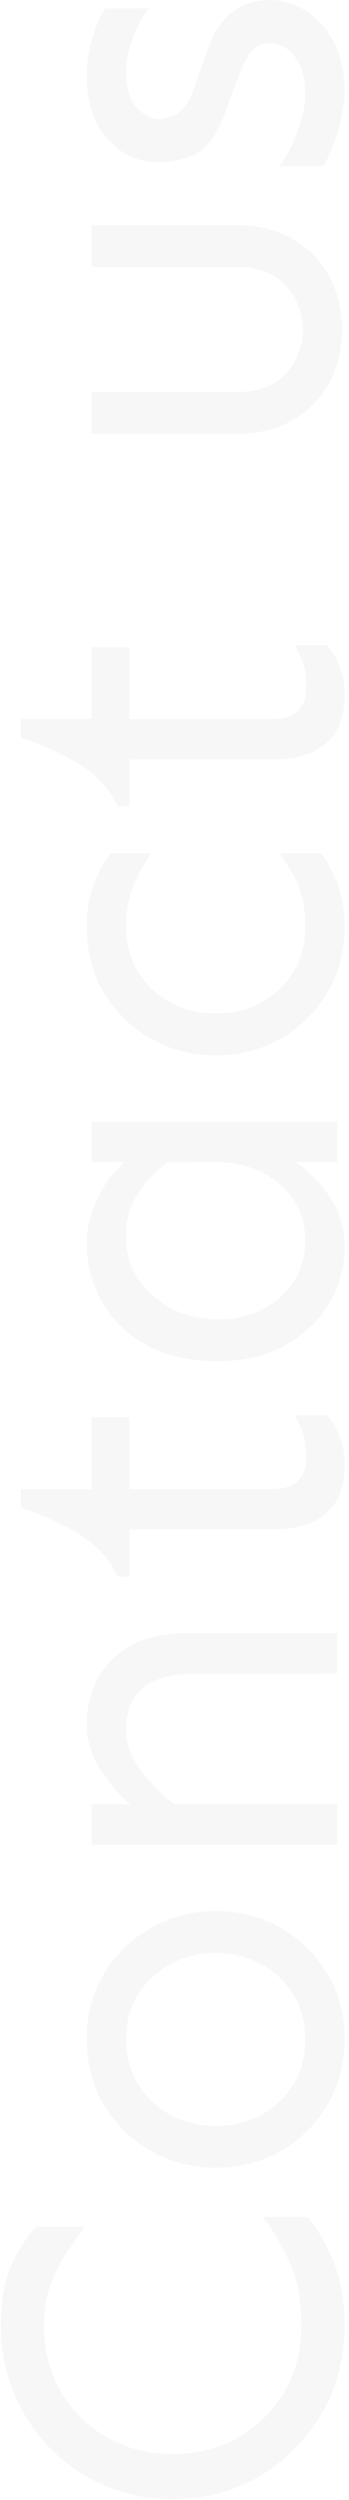 <svg width="59" height="422" viewBox="0 0 59 422" fill="none" xmlns="http://www.w3.org/2000/svg">
<path d="M0.14 392.548C0.14 388.508 0.693 385.215 1.8 382.67C2.907 380.069 4.345 377.8 6.116 375.863L14.334 375.863C13.449 377.081 12.48 378.464 11.429 380.014C10.377 381.508 9.464 383.279 8.689 385.326C7.859 387.318 7.444 389.726 7.444 392.548C7.444 396.698 8.385 400.406 10.267 403.671C12.148 406.936 14.749 409.509 18.069 411.391C21.334 413.272 25.042 414.213 29.192 414.213C33.343 414.213 37.05 413.272 40.315 411.391C43.58 409.509 46.181 406.936 48.118 403.671C50 400.406 50.94 396.698 50.94 392.548C50.94 388.287 50.249 384.662 48.865 381.674C47.426 378.63 45.96 376.14 44.466 374.203L51.937 374.203C53.652 376.14 55.146 378.686 56.419 381.84C57.636 384.939 58.245 388.508 58.245 392.548C58.245 396.754 57.498 400.627 56.004 404.169C54.454 407.711 52.352 410.81 49.695 413.466C47.039 416.122 43.968 418.197 40.481 419.691C36.94 421.13 33.177 421.85 29.192 421.85C25.208 421.85 21.473 421.13 17.986 419.691C14.445 418.197 11.346 416.122 8.689 413.466C6.033 410.81 3.958 407.711 2.464 404.169C0.914 400.627 0.14 396.754 0.14 392.548ZM14.666 344.237C14.666 340.032 15.662 336.296 17.654 333.031C19.646 329.766 22.303 327.221 25.623 325.395C28.943 323.513 32.568 322.572 36.497 322.572C40.426 322.572 44.051 323.513 47.371 325.395C50.636 327.221 53.265 329.766 55.257 333.031C57.249 336.296 58.245 340.032 58.245 344.237C58.245 348.443 57.249 352.178 55.257 355.443C53.265 358.708 50.636 361.282 47.371 363.163C44.051 364.989 40.426 365.902 36.497 365.902C32.568 365.902 28.943 364.989 25.623 363.163C22.303 361.282 19.646 358.708 17.654 355.443C15.662 352.178 14.666 348.443 14.666 344.237ZM21.307 344.237C21.307 347.17 22.026 349.743 23.465 351.957C24.848 354.171 26.702 355.886 29.026 357.104C31.295 358.266 33.785 358.847 36.497 358.847C39.153 358.847 41.644 358.266 43.968 357.104C46.237 355.886 48.09 354.171 49.529 351.957C50.913 349.743 51.605 347.17 51.605 344.237C51.605 341.249 50.913 338.676 49.529 336.518C48.09 334.304 46.237 332.616 43.968 331.454C41.644 330.237 39.153 329.628 36.497 329.628C33.785 329.628 31.295 330.237 29.026 331.454C26.702 332.616 24.848 334.304 23.465 336.518C22.026 338.676 21.307 341.249 21.307 344.237ZM15.496 304.56L22.054 304.56C20.947 303.674 19.84 302.54 18.733 301.156C17.571 299.773 16.603 298.223 15.828 296.508C15.053 294.737 14.666 292.911 14.666 291.029C14.666 288.207 15.302 285.634 16.575 283.31C17.793 280.985 19.674 279.132 22.22 277.748C24.71 276.365 27.864 275.673 31.683 275.673L57 275.673L57 282.479L32.347 282.562C28.75 282.562 26.01 283.365 24.129 284.97C22.247 286.519 21.307 288.926 21.307 292.191C21.307 294.405 22.137 296.618 23.797 298.832C25.402 300.99 27.283 302.899 29.441 304.56L57 304.56L57 311.366L15.496 311.366L15.496 304.56ZM3.543 251.352L15.496 251.352L15.496 239.232L21.888 239.232L21.888 251.352L46.209 251.352C47.925 251.352 49.28 250.909 50.276 250.023C51.273 249.138 51.77 247.782 51.77 245.956C51.77 244.296 51.577 242.912 51.189 241.806C50.747 240.699 50.276 239.73 49.778 238.9L55.34 238.9C56.225 240.007 56.917 241.197 57.415 242.47C57.968 243.687 58.245 245.347 58.245 247.45C58.245 250.992 57.194 253.676 55.091 255.502C52.933 257.273 50.083 258.158 46.541 258.158L21.888 258.158L21.888 266.127L19.895 266.127C18.678 263.415 16.686 261.146 13.919 259.32C11.097 257.494 7.638 255.889 3.543 254.506L3.543 251.352ZM14.666 209.765C14.666 207.385 15.247 204.978 16.409 202.543C17.516 200.053 19.065 197.922 21.058 196.151L15.496 196.151L15.496 189.345L57 189.345L57 196.151L49.944 196.151C52.158 197.59 54.095 199.555 55.755 202.045C57.415 204.48 58.245 207.274 58.245 210.429C58.245 213.97 57.36 217.208 55.589 220.141C53.763 223.074 51.245 225.425 48.035 227.196C44.825 228.912 41.118 229.77 36.912 229.77C32.319 229.77 28.362 228.912 25.042 227.196C21.722 225.425 19.176 223.018 17.405 219.975C15.579 216.931 14.666 213.528 14.666 209.765ZM21.307 208.52C21.307 211.508 22.054 214.053 23.548 216.156C25.042 218.259 26.979 219.892 29.358 221.054C31.683 222.16 34.2 222.714 36.912 222.714C39.568 222.714 42.031 222.16 44.3 221.054C46.513 219.947 48.284 218.397 49.612 216.405C50.94 214.358 51.605 212.006 51.605 209.35C51.605 206.804 50.94 204.535 49.612 202.543C48.284 200.551 46.458 198.974 44.134 197.812C41.754 196.649 39.098 196.096 36.165 196.151L28.196 196.234C26.038 197.95 24.35 199.804 23.133 201.796C21.915 203.733 21.307 205.974 21.307 208.52ZM14.666 156.474C14.666 153.43 15.164 150.801 16.16 148.588C17.101 146.374 17.959 144.853 18.733 144.022L25.623 144.022C24.461 145.572 23.465 147.343 22.635 149.335C21.749 151.327 21.307 153.707 21.307 156.474C21.307 159.407 22.026 161.98 23.465 164.193C24.848 166.407 26.702 168.122 29.026 169.34C31.295 170.502 33.785 171.083 36.497 171.083C39.153 171.083 41.644 170.502 43.968 169.34C46.237 168.122 48.09 166.407 49.529 164.193C50.913 161.98 51.605 159.407 51.605 156.474C51.605 153.707 51.189 151.327 50.359 149.335C49.474 147.343 48.45 145.572 47.288 144.022L54.178 144.022C55.008 144.853 55.893 146.374 56.834 148.588C57.775 150.801 58.245 153.43 58.245 156.474C58.245 160.679 57.249 164.415 55.257 167.68C53.265 170.945 50.636 173.518 47.371 175.399C44.051 177.226 40.426 178.139 36.497 178.139C32.568 178.139 28.943 177.226 25.623 175.399C22.303 173.518 19.646 170.945 17.654 167.68C15.662 164.415 14.666 160.679 14.666 156.474ZM3.543 121.361L15.496 121.361L15.496 109.242L21.888 109.242L21.888 121.361L46.209 121.361C47.925 121.361 49.28 120.919 50.276 120.033C51.272 119.148 51.77 117.792 51.77 115.966C51.77 114.306 51.577 112.922 51.189 111.815C50.747 110.709 50.276 109.74 49.778 108.91L55.34 108.91C56.225 110.017 56.917 111.207 57.415 112.479C57.968 113.697 58.245 115.357 58.245 117.46C58.245 121.002 57.194 123.686 55.091 125.512C52.933 127.283 50.083 128.168 46.541 128.168L21.888 128.168L21.888 136.137L19.895 136.137C18.678 133.425 16.686 131.156 13.919 129.33C11.097 127.504 7.638 125.899 3.543 124.516L3.543 121.361ZM15.496 38.022L40.066 38.022C43.719 38.022 46.873 38.796 49.529 40.346C52.185 41.895 54.233 43.998 55.672 46.654C57.111 49.31 57.83 52.299 57.83 55.619C57.83 58.94 57.111 61.928 55.672 64.584C54.233 67.24 52.185 69.343 49.529 70.893C46.873 72.442 43.719 73.217 40.066 73.217L15.496 73.217L15.496 66.161L40.066 66.161C43.663 66.161 46.43 65.11 48.367 63.007C50.249 60.849 51.189 58.386 51.189 55.619C51.189 52.852 50.249 50.417 48.367 48.315C46.43 46.156 43.663 45.077 40.066 45.077L15.496 45.077L15.496 38.022ZM14.666 12.787C14.666 10.352 15.026 8.083 15.745 5.98C16.409 3.878 17.101 2.356 17.82 1.415L25.125 1.415C24.24 2.577 23.382 4.154 22.552 6.146C21.722 8.139 21.307 10.186 21.307 12.289C21.307 14.89 21.915 16.855 23.133 18.183C24.35 19.455 25.623 20.092 26.951 20.092C28.003 20.092 29.082 19.732 30.189 19.013C31.24 18.238 32.098 16.91 32.762 15.028L35.252 8.056C36.193 5.344 37.548 3.324 39.319 1.996C41.09 0.668 43.165 0.004 45.545 0.004C47.869 0.004 50 0.668 51.937 1.996C53.873 3.269 55.423 5.067 56.585 7.392C57.692 9.66 58.245 12.289 58.245 15.277C58.245 16.882 58.024 18.57 57.581 20.341C57.194 22.056 56.723 23.606 56.17 24.989C55.561 26.373 55.035 27.396 54.593 28.061L47.288 28.061C47.842 27.286 48.478 26.207 49.197 24.823C49.861 23.384 50.442 21.863 50.94 20.258C51.383 18.653 51.605 17.159 51.605 15.775C51.605 13.175 51.023 11.127 49.861 9.633C48.699 8.083 47.26 7.309 45.545 7.309C44.217 7.309 43.165 7.834 42.391 8.886C41.616 9.882 40.869 11.348 40.149 13.285L37.908 19.428C36.691 22.637 35.169 24.768 33.343 25.819C31.461 26.871 29.331 27.396 26.951 27.396C23.41 27.396 20.477 26.068 18.152 23.412C15.828 20.756 14.666 17.214 14.666 12.787Z" fill="#858585" fill-opacity="0.07"/>
</svg>
